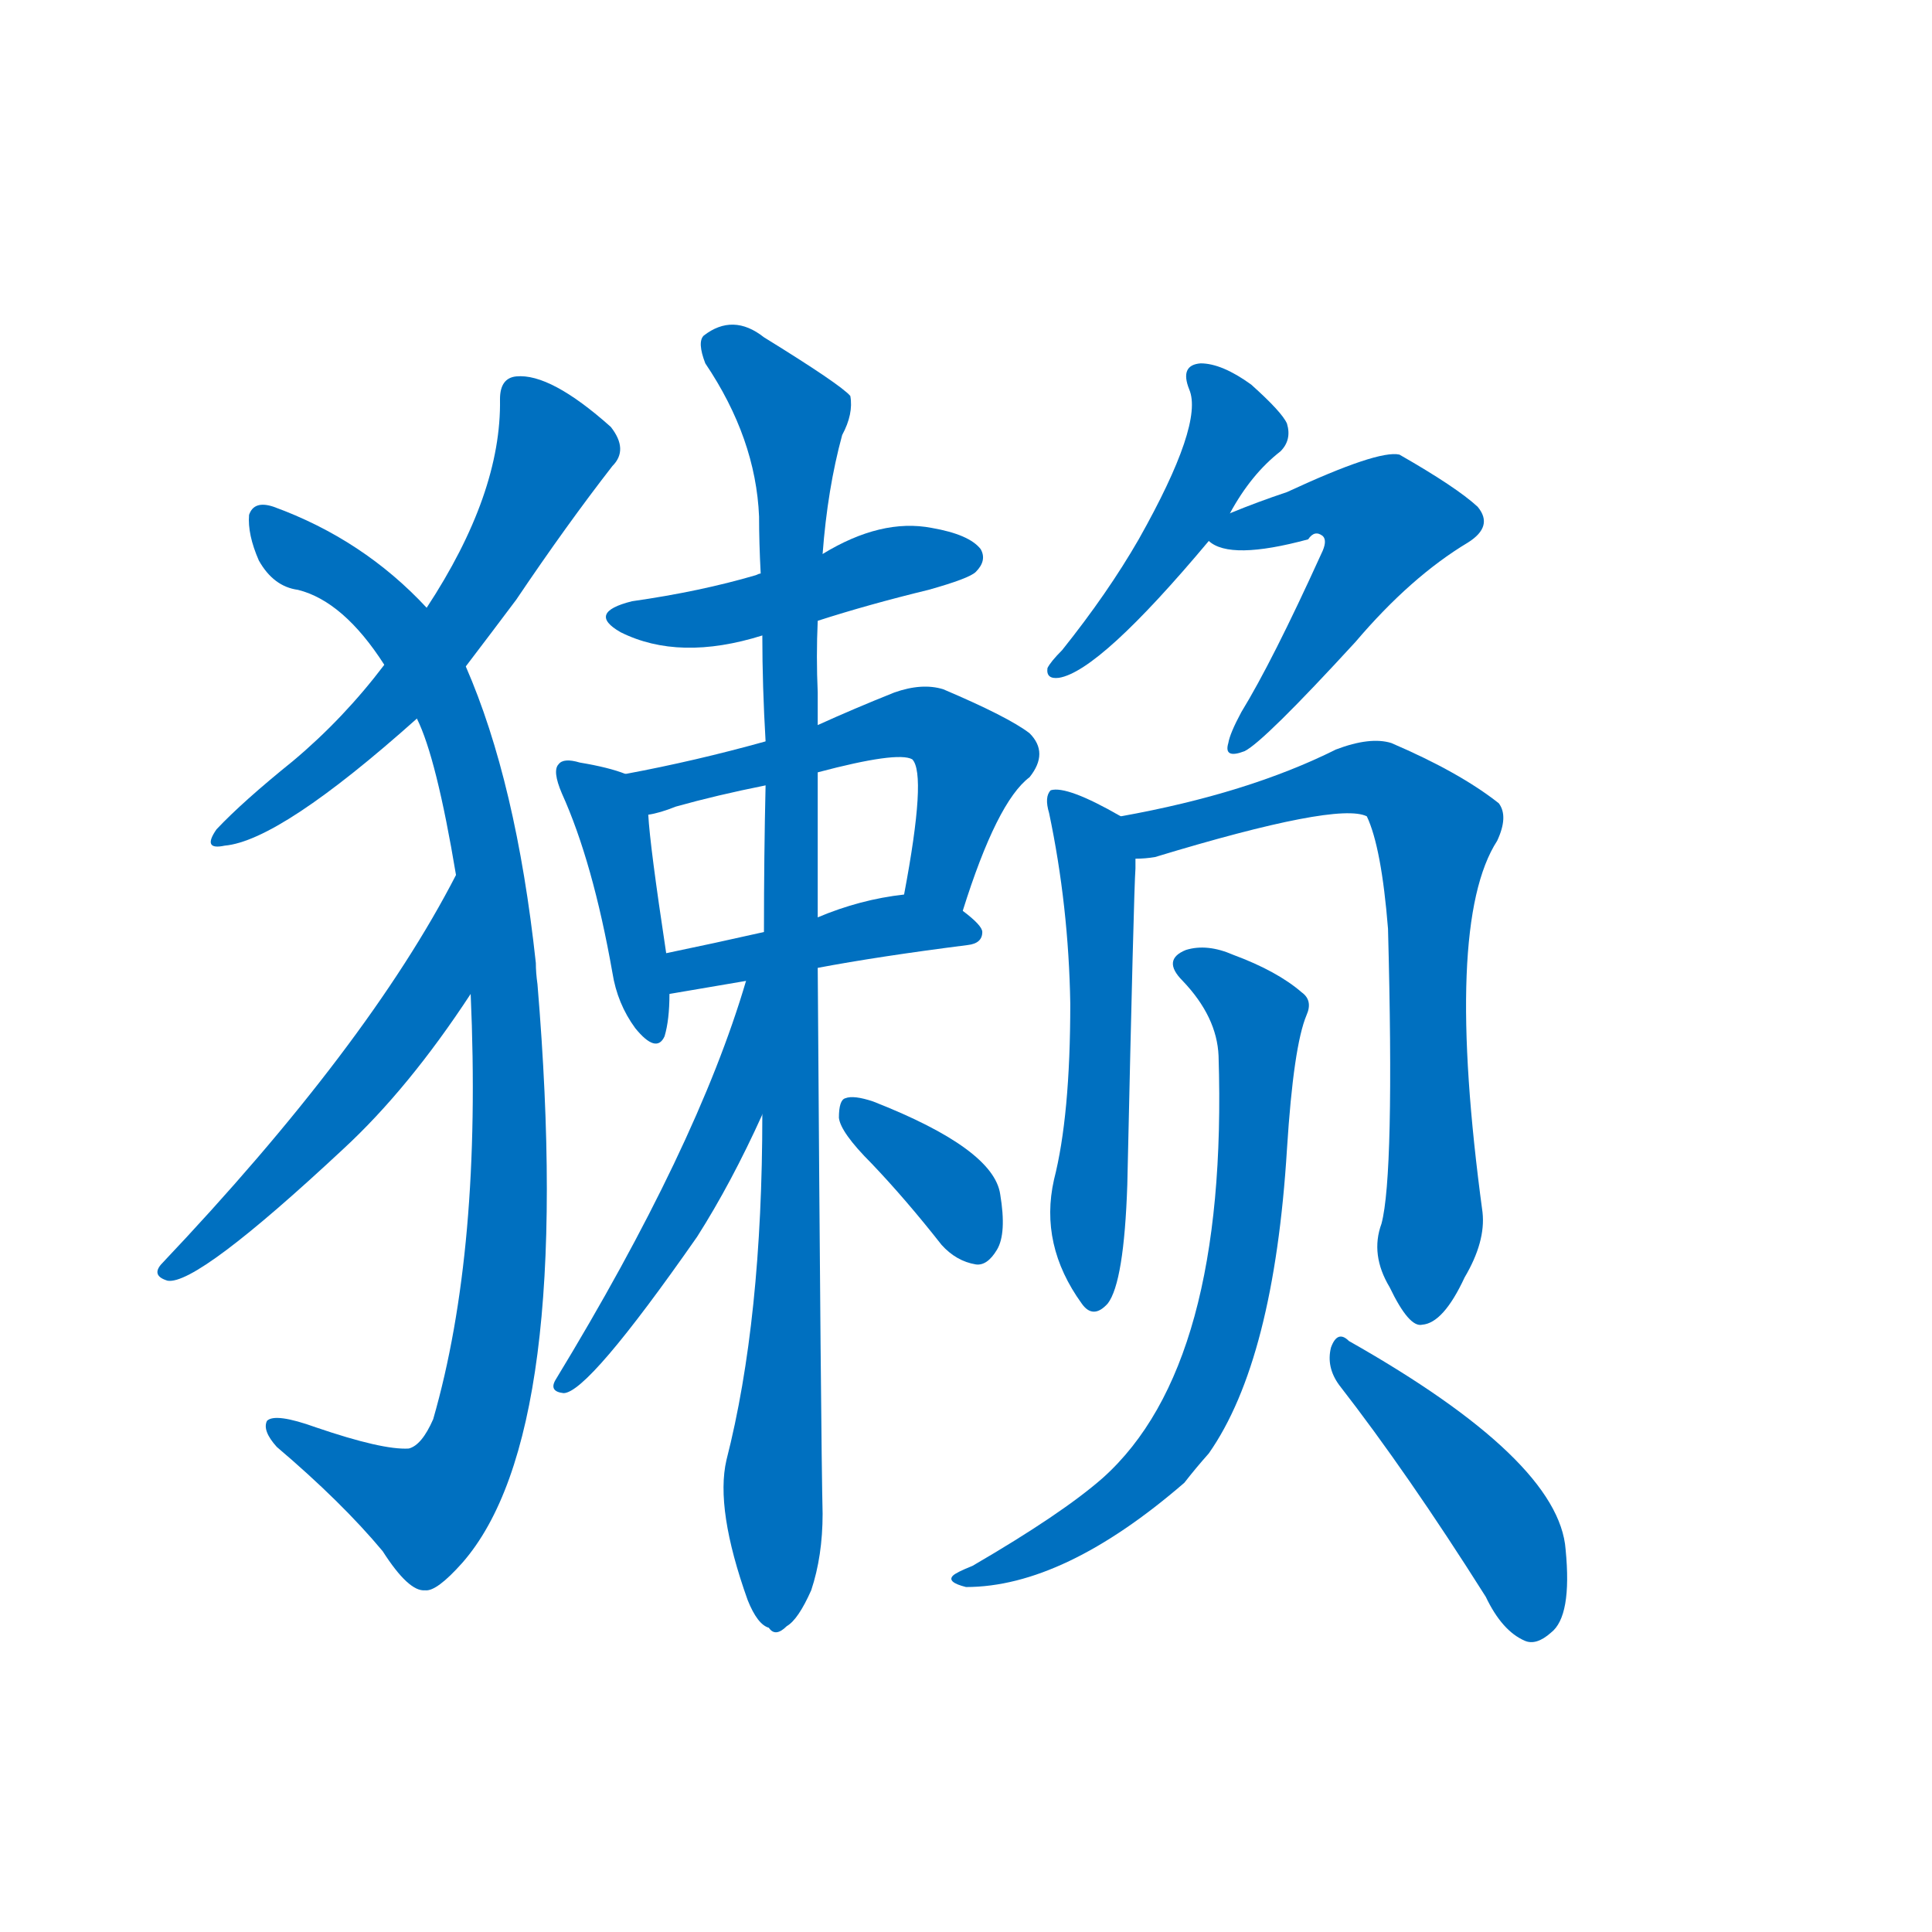 <svg width='83' height='83' >
                                <g transform="translate(3, 70) scale(0.07, -0.07)">
                                    <!-- 先将完整的字以灰色字体绘制完成，层级位于下面 -->
                                                                        <path d="M 243 591 Q 259 612 274 632 Q 305 678 333 714 Q 343 724 332 738 Q 295 771 274 769 Q 264 768 264 755 Q 265 697 219 627 L 193 592 Q 168 559 137 533 Q 106 508 90 491 Q 81 478 95 481 Q 129 484 213 559 L 243 591 Z" style="fill: #0070C0;"></path>
                                                                        <path d="M 246 390 Q 253 233 223 129 Q 216 113 208 111 Q 192 110 151 124 Q 126 133 121 128 Q 118 122 127 112 Q 167 78 192 48 Q 208 23 218 24 Q 225 23 241 41 Q 310 120 287 396 Q 286 403 286 409 Q 274 520 243 591 L 219 627 Q 180 669 125 689 Q 113 693 110 684 Q 109 672 116 656 Q 125 640 140 638 Q 168 631 193 592 L 213 559 Q 225 535 237 463 L 246 390 Z" style="fill: #0070C0;"></path>
                                                                        <path d="M 237 463 Q 183 358 56 224 Q 50 217 60 214 Q 78 211 168 295 Q 208 332 246 390 C 263 415 251 490 237 463 Z" style="fill: #0070C0;"></path>
                                                                        <path d="M 459 619 Q 490 629 527 638 Q 552 645 556 649 Q 563 656 559 663 Q 552 672 529 676 Q 498 682 462 660 L 424 648 Q 423 648 421 647 Q 387 637 345 631 Q 317 624 338 612 Q 374 594 425 610 L 459 619 Z" style="fill: #0070C0;"></path>
                                                                        <path d="M 341 525 Q 331 529 313 532 Q 303 535 300 531 Q 296 527 302 513 Q 321 471 333 403 Q 336 384 347 369 Q 360 353 365 364 Q 368 374 368 390 L 366 415 Q 356 481 355 500 C 354 521 354 521 341 525 Z" style="fill: #0070C0;"></path>
                                                                        <path d="M 548 441 Q 569 508 589 523 Q 601 538 589 550 Q 576 560 536 577 Q 523 581 506 575 Q 481 565 459 555 L 427 545 Q 384 533 341 525 C 312 519 326 493 355 500 Q 362 501 372 505 Q 397 512 427 518 L 459 526 Q 508 539 517 534 Q 526 525 512 451 C 507 421 539 412 548 441 Z" style="fill: #0070C0;"></path>
                                                                        <path d="M 459 406 Q 496 413 551 420 Q 560 421 560 428 Q 560 432 548 441 C 532 454 532 454 512 451 Q 485 448 459 437 L 426 428 Q 395 421 366 415 C 337 409 338 385 368 390 L 415 398 L 459 406 Z" style="fill: #0070C0;"></path>
                                                                        <path d="M 425 316 Q 425 190 403 104 Q 396 74 416 18 Q 422 3 429 1 Q 433 -5 440 2 Q 447 6 455 24 Q 462 45 462 71 Q 461 111 459 406 L 459 437 Q 459 480 459 526 L 459 555 Q 459 565 459 575 Q 458 597 459 619 L 462 660 Q 465 700 474 733 Q 481 746 479 757 Q 473 764 426 793 Q 407 808 389 794 Q 385 790 390 777 Q 421 731 423 683 Q 423 667 424 648 L 425 610 Q 425 579 427 545 L 427 518 Q 426 475 426 428 L 425 316 Z" style="fill: #0070C0;"></path>
                                                                        <path d="M 415 398 Q 385 296 298 153 Q 294 146 303 145 Q 318 145 385 241 Q 406 274 425 316 C 474 423 424 427 415 398 Z" style="fill: #0070C0;"></path>
                                                                        <path d="M 492 286 Q 513 264 535 236 Q 544 226 556 224 Q 563 223 569 233 Q 575 243 571 267 Q 567 295 493 324 Q 481 328 476 326 Q 472 325 472 314 Q 473 305 492 286 Z" style="fill: #0070C0;"></path>
                                                                        <path d="M 712 685 Q 725 709 743 723 Q 750 730 747 740 Q 744 747 725 764 Q 707 777 694 777 Q 681 776 687 761 Q 696 740 656 669 Q 637 636 609 601 Q 602 594 600 590 Q 599 583 607 584 Q 632 588 699 668 L 712 685 Z" style="fill: #0070C0;"></path>
                                                                        <path d="M 699 668 Q 712 656 760 669 Q 764 675 769 671 Q 772 668 768 660 Q 738 594 719 563 Q 712 550 711 544 Q 708 534 721 539 Q 733 545 789 606 Q 823 646 858 667 Q 874 677 864 689 Q 851 701 816 721 Q 803 724 747 698 Q 729 692 712 685 C 686 675 686 675 699 668 Z" style="fill: #0070C0;"></path>
                                                                        <path d="M 645 499 Q 612 518 602 515 Q 598 511 601 501 Q 613 444 614 384 Q 614 315 604 276 Q 595 236 621 200 Q 628 190 637 200 Q 647 213 649 273 Q 653 454 654 467 Q 654 471 654 473 C 654 494 654 494 645 499 Z" style="fill: #0070C0;"></path>
                                                                        <path d="M 805 249 Q 798 230 810 210 Q 822 185 830 187 Q 843 188 856 216 Q 869 238 867 256 Q 843 433 876 484 Q 883 499 877 507 Q 853 526 811 544 Q 798 548 777 540 Q 723 513 645 499 C 616 493 624 469 654 473 Q 660 473 666 474 Q 778 508 796 499 Q 805 480 809 430 Q 813 279 805 249 Z" style="fill: #0070C0;"></path>
                                                                        <path d="M 705 352 Q 711 162 634 93 Q 609 71 554 39 Q 544 35 542 33 Q 538 29 550 26 Q 610 26 684 90 Q 691 99 699 108 Q 739 165 747 295 Q 751 358 759 377 Q 763 386 756 391 Q 741 404 714 414 Q 698 421 685 417 Q 670 411 683 398 Q 704 376 705 352 Z" style="fill: #0070C0;"></path>
                                                                        <path d="M 779 150 Q 821 96 869 20 Q 879 -1 893 -7 Q 900 -10 909 -2 Q 922 8 918 49 Q 914 104 785 177 Q 778 184 774 173 Q 771 161 779 150 Z" style="fill: #0070C0;"></path>
                                    
                                    
                                                                                                                                                                                                                                                                                                                                                                                                                                                                                                                                                                                                                                                                                                                                                                                                                                                                                                                                                                                                                                                                                                                                                                                                                                                                                                                                            </g>
                            </svg>